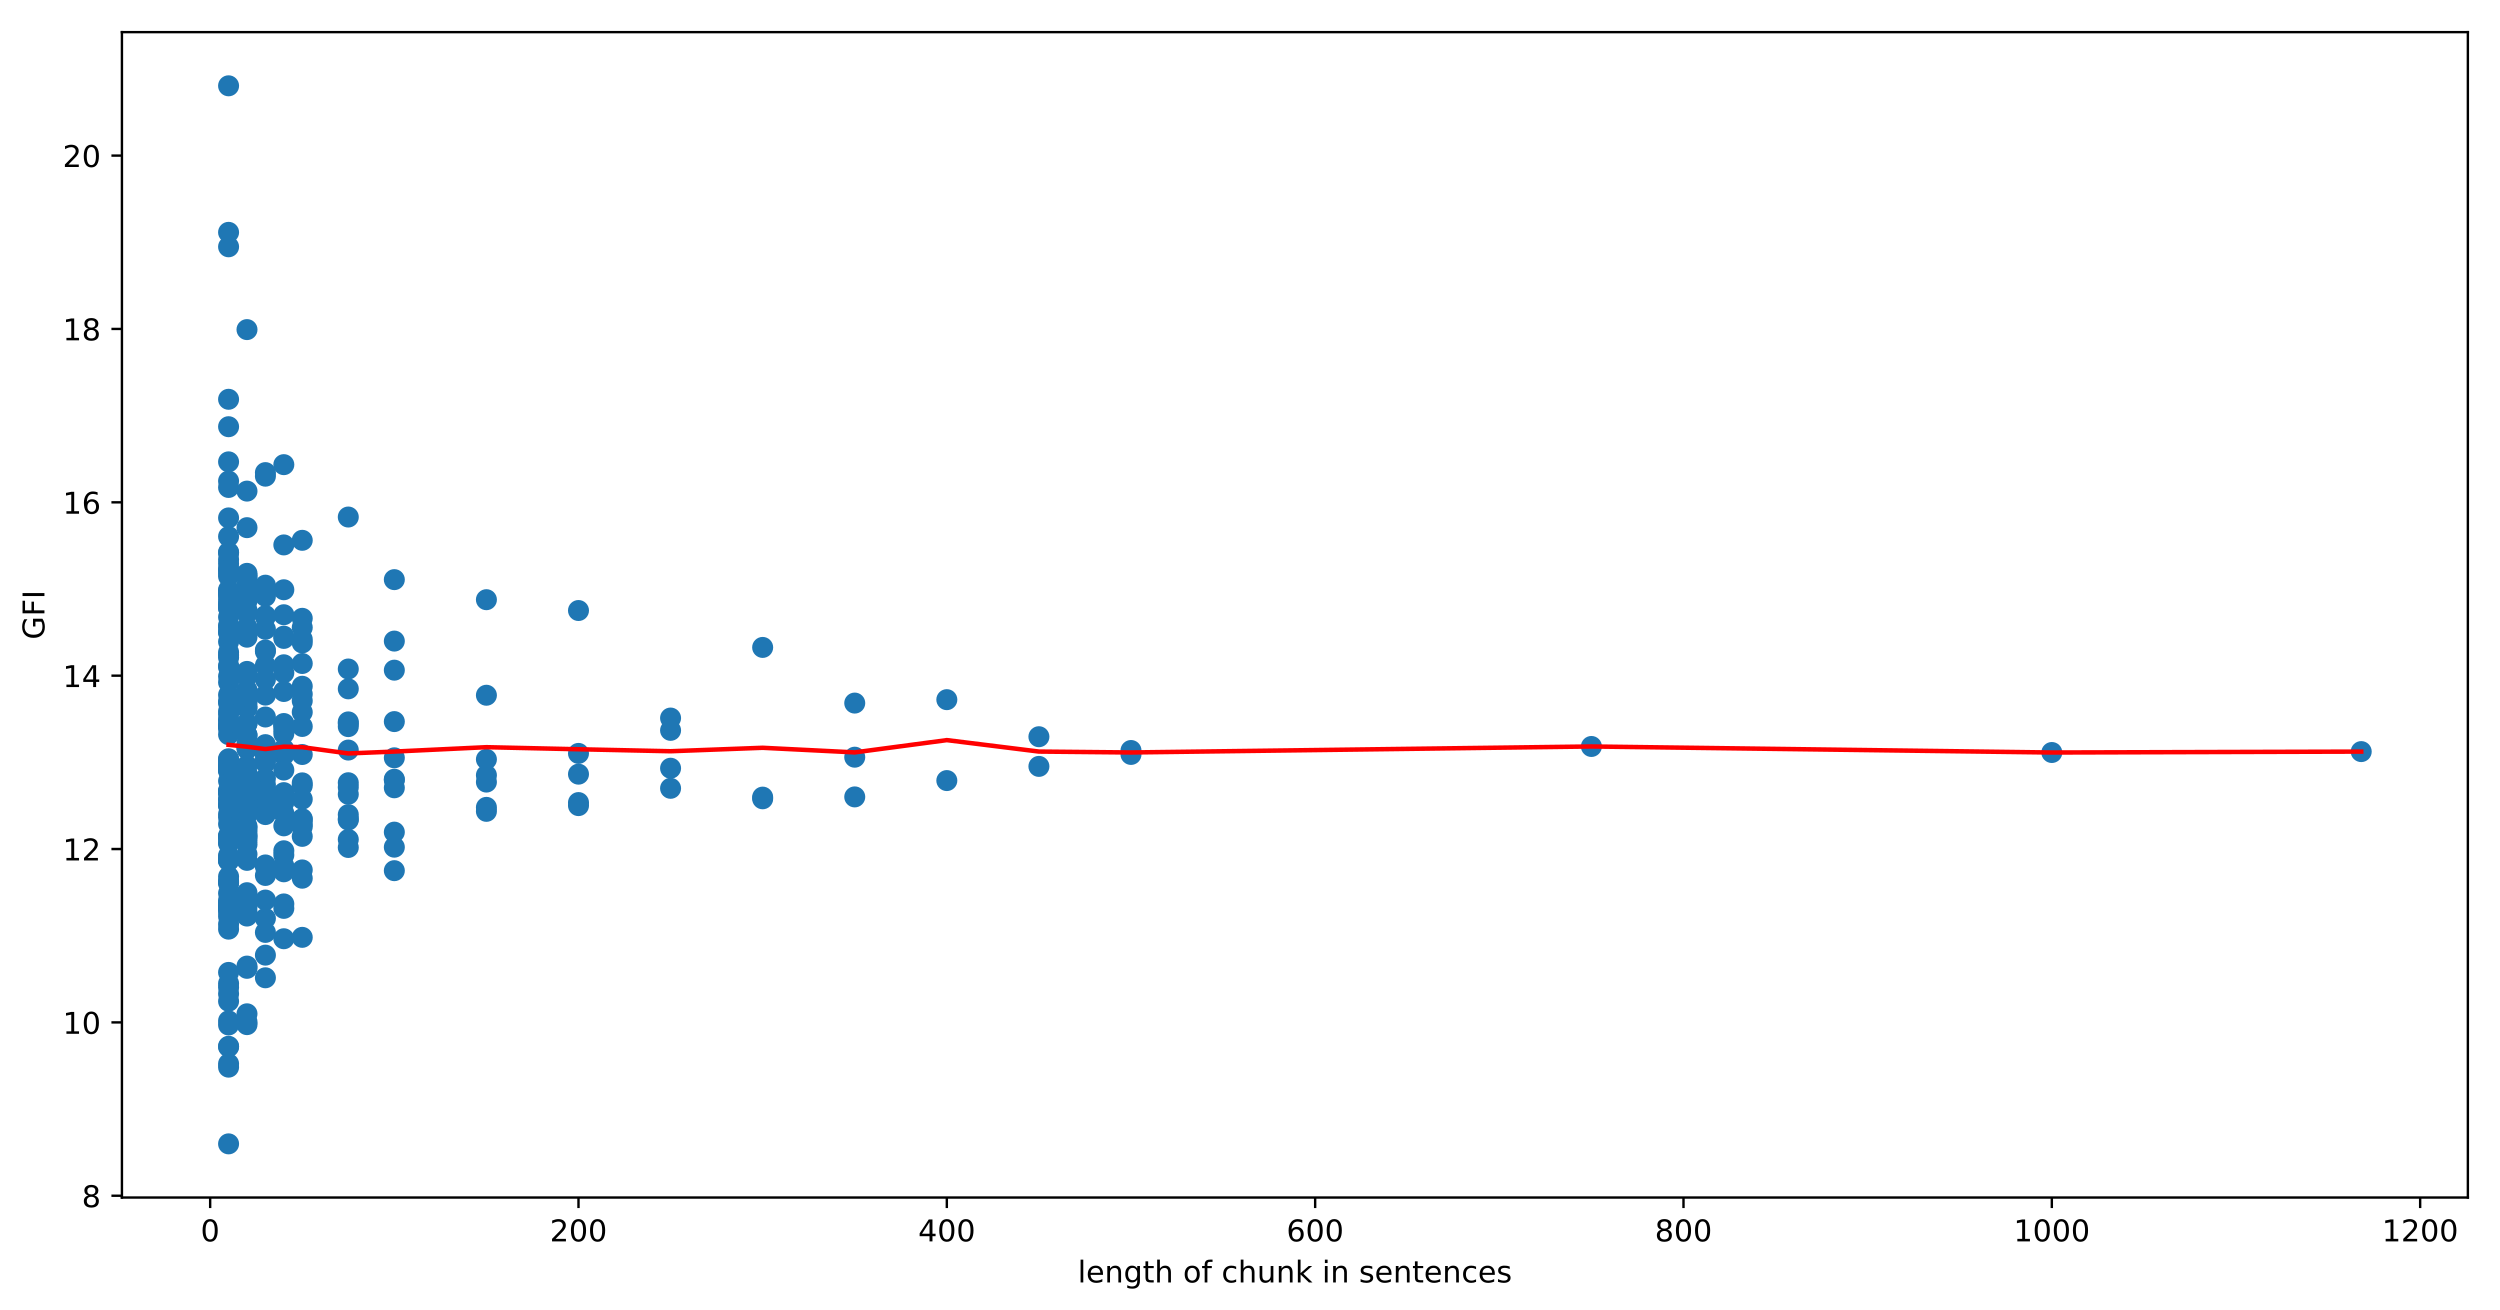 <?xml version="1.0" encoding="utf-8" standalone="no"?>
<!DOCTYPE svg PUBLIC "-//W3C//DTD SVG 1.1//EN"
  "http://www.w3.org/Graphics/SVG/1.1/DTD/svg11.dtd">
<!-- Created with matplotlib (https://matplotlib.org/) -->
<svg height="436.336pt" version="1.1" viewBox="0 0 832.503 436.336" width="832.503pt" xmlns="http://www.w3.org/2000/svg" xmlns:xlink="http://www.w3.org/1999/xlink">
 <defs>
  <style type="text/css">
*{stroke-linecap:butt;stroke-linejoin:round;}
  </style>
 </defs>
 <g id="figure_1">
  <g id="patch_1">
   <path d="M 0 436.336 
L 832.503 436.336 
L 832.503 0 
L 0 0 
z
" style="fill:#ffffff;"/>
  </g>
  <g id="axes_1">
   <g id="patch_2">
    <path d="M 40.603 398.78 
L 821.803 398.78 
L 821.803 10.7 
L 40.603 10.7 
z
" style="fill:#ffffff;"/>
   </g>
   <g id="PathCollection_1">
    <defs>
     <path d="M 0 3 
C 0.796 3 1.559 2.684 2.121 2.121 
C 2.684 1.559 3 0.796 3 0 
C 3 -0.796 2.684 -1.559 2.121 -2.121 
C 1.559 -2.684 0.796 -3 0 -3 
C -0.796 -3 -1.559 -2.684 -2.121 -2.121 
C -2.684 -1.559 -3 -0.796 -3 0 
C -3 0.796 -2.684 1.559 -2.121 2.121 
C -1.559 2.684 -0.796 3 0 3 
z
" id="m6b6a478678" style="stroke:#1f77b4;"/>
    </defs>
    <g clip-path="url(#p276f1cee14)">
     <use style="fill:#1f77b4;stroke:#1f77b4;" x="786.29" xlink:href="#m6b6a478678" y="250.283"/>
     <use style="fill:#1f77b4;stroke:#1f77b4;" x="683.26" xlink:href="#m6b6a478678" y="250.586"/>
     <use style="fill:#1f77b4;stroke:#1f77b4;" x="529.941" xlink:href="#m6b6a478678" y="248.577"/>
     <use style="fill:#1f77b4;stroke:#1f77b4;" x="376.622" xlink:href="#m6b6a478678" y="251.227"/>
     <use style="fill:#1f77b4;stroke:#1f77b4;" x="376.622" xlink:href="#m6b6a478678" y="249.919"/>
     <use style="fill:#1f77b4;stroke:#1f77b4;" x="345.958" xlink:href="#m6b6a478678" y="255.21"/>
     <use style="fill:#1f77b4;stroke:#1f77b4;" x="345.958" xlink:href="#m6b6a478678" y="245.33"/>
     <use style="fill:#1f77b4;stroke:#1f77b4;" x="315.294" xlink:href="#m6b6a478678" y="259.933"/>
     <use style="fill:#1f77b4;stroke:#1f77b4;" x="315.294" xlink:href="#m6b6a478678" y="232.987"/>
     <use style="fill:#1f77b4;stroke:#1f77b4;" x="284.63" xlink:href="#m6b6a478678" y="265.371"/>
     <use style="fill:#1f77b4;stroke:#1f77b4;" x="284.63" xlink:href="#m6b6a478678" y="234.127"/>
     <use style="fill:#1f77b4;stroke:#1f77b4;" x="284.63" xlink:href="#m6b6a478678" y="252.145"/>
     <use style="fill:#1f77b4;stroke:#1f77b4;" x="253.966" xlink:href="#m6b6a478678" y="265.443"/>
     <use style="fill:#1f77b4;stroke:#1f77b4;" x="253.966" xlink:href="#m6b6a478678" y="215.593"/>
     <use style="fill:#1f77b4;stroke:#1f77b4;" x="253.966" xlink:href="#m6b6a478678" y="266"/>
     <use style="fill:#1f77b4;stroke:#1f77b4;" x="223.302" xlink:href="#m6b6a478678" y="262.51"/>
     <use style="fill:#1f77b4;stroke:#1f77b4;" x="223.302" xlink:href="#m6b6a478678" y="239.112"/>
     <use style="fill:#1f77b4;stroke:#1f77b4;" x="223.302" xlink:href="#m6b6a478678" y="243.211"/>
     <use style="fill:#1f77b4;stroke:#1f77b4;" x="223.302" xlink:href="#m6b6a478678" y="255.822"/>
     <use style="fill:#1f77b4;stroke:#1f77b4;" x="192.638" xlink:href="#m6b6a478678" y="268.269"/>
     <use style="fill:#1f77b4;stroke:#1f77b4;" x="192.638" xlink:href="#m6b6a478678" y="250.886"/>
     <use style="fill:#1f77b4;stroke:#1f77b4;" x="192.638" xlink:href="#m6b6a478678" y="203.305"/>
     <use style="fill:#1f77b4;stroke:#1f77b4;" x="192.638" xlink:href="#m6b6a478678" y="257.794"/>
     <use style="fill:#1f77b4;stroke:#1f77b4;" x="192.638" xlink:href="#m6b6a478678" y="267.256"/>
     <use style="fill:#1f77b4;stroke:#1f77b4;" x="161.975" xlink:href="#m6b6a478678" y="270.18"/>
     <use style="fill:#1f77b4;stroke:#1f77b4;" x="161.975" xlink:href="#m6b6a478678" y="260.432"/>
     <use style="fill:#1f77b4;stroke:#1f77b4;" x="161.975" xlink:href="#m6b6a478678" y="231.518"/>
     <use style="fill:#1f77b4;stroke:#1f77b4;" x="161.975" xlink:href="#m6b6a478678" y="199.697"/>
     <use style="fill:#1f77b4;stroke:#1f77b4;" x="161.975" xlink:href="#m6b6a478678" y="268.855"/>
     <use style="fill:#1f77b4;stroke:#1f77b4;" x="161.975" xlink:href="#m6b6a478678" y="258.149"/>
     <use style="fill:#1f77b4;stroke:#1f77b4;" x="161.975" xlink:href="#m6b6a478678" y="252.858"/>
     <use style="fill:#1f77b4;stroke:#1f77b4;" x="131.311" xlink:href="#m6b6a478678" y="259.482"/>
     <use style="fill:#1f77b4;stroke:#1f77b4;" x="131.311" xlink:href="#m6b6a478678" y="277.102"/>
     <use style="fill:#1f77b4;stroke:#1f77b4;" x="131.311" xlink:href="#m6b6a478678" y="259.754"/>
     <use style="fill:#1f77b4;stroke:#1f77b4;" x="131.311" xlink:href="#m6b6a478678" y="240.29"/>
     <use style="fill:#1f77b4;stroke:#1f77b4;" x="131.311" xlink:href="#m6b6a478678" y="213.483"/>
     <use style="fill:#1f77b4;stroke:#1f77b4;" x="131.311" xlink:href="#m6b6a478678" y="193.018"/>
     <use style="fill:#1f77b4;stroke:#1f77b4;" x="131.311" xlink:href="#m6b6a478678" y="289.932"/>
     <use style="fill:#1f77b4;stroke:#1f77b4;" x="131.311" xlink:href="#m6b6a478678" y="223.167"/>
     <use style="fill:#1f77b4;stroke:#1f77b4;" x="131.311" xlink:href="#m6b6a478678" y="282.104"/>
     <use style="fill:#1f77b4;stroke:#1f77b4;" x="131.311" xlink:href="#m6b6a478678" y="252.35"/>
     <use style="fill:#1f77b4;stroke:#1f77b4;" x="131.311" xlink:href="#m6b6a478678" y="262.334"/>
     <use style="fill:#1f77b4;stroke:#1f77b4;" x="115.979" xlink:href="#m6b6a478678" y="260.651"/>
     <use style="fill:#1f77b4;stroke:#1f77b4;" x="115.979" xlink:href="#m6b6a478678" y="279.546"/>
     <use style="fill:#1f77b4;stroke:#1f77b4;" x="115.979" xlink:href="#m6b6a478678" y="271.271"/>
     <use style="fill:#1f77b4;stroke:#1f77b4;" x="115.979" xlink:href="#m6b6a478678" y="249.772"/>
     <use style="fill:#1f77b4;stroke:#1f77b4;" x="115.979" xlink:href="#m6b6a478678" y="240.394"/>
     <use style="fill:#1f77b4;stroke:#1f77b4;" x="115.979" xlink:href="#m6b6a478678" y="222.778"/>
     <use style="fill:#1f77b4;stroke:#1f77b4;" x="115.979" xlink:href="#m6b6a478678" y="172.172"/>
     <use style="fill:#1f77b4;stroke:#1f77b4;" x="115.979" xlink:href="#m6b6a478678" y="229.385"/>
     <use style="fill:#1f77b4;stroke:#1f77b4;" x="115.979" xlink:href="#m6b6a478678" y="273.072"/>
     <use style="fill:#1f77b4;stroke:#1f77b4;" x="115.979" xlink:href="#m6b6a478678" y="264.493"/>
     <use style="fill:#1f77b4;stroke:#1f77b4;" x="115.979" xlink:href="#m6b6a478678" y="241.967"/>
     <use style="fill:#1f77b4;stroke:#1f77b4;" x="115.979" xlink:href="#m6b6a478678" y="272.685"/>
     <use style="fill:#1f77b4;stroke:#1f77b4;" x="115.979" xlink:href="#m6b6a478678" y="240.908"/>
     <use style="fill:#1f77b4;stroke:#1f77b4;" x="115.979" xlink:href="#m6b6a478678" y="262.15"/>
     <use style="fill:#1f77b4;stroke:#1f77b4;" x="115.979" xlink:href="#m6b6a478678" y="282.211"/>
     <use style="fill:#1f77b4;stroke:#1f77b4;" x="100.647" xlink:href="#m6b6a478678" y="275.315"/>
     <use style="fill:#1f77b4;stroke:#1f77b4;" x="100.647" xlink:href="#m6b6a478678" y="241.915"/>
     <use style="fill:#1f77b4;stroke:#1f77b4;" x="100.647" xlink:href="#m6b6a478678" y="292.443"/>
     <use style="fill:#1f77b4;stroke:#1f77b4;" x="100.647" xlink:href="#m6b6a478678" y="261.647"/>
     <use style="fill:#1f77b4;stroke:#1f77b4;" x="100.647" xlink:href="#m6b6a478678" y="237.15"/>
     <use style="fill:#1f77b4;stroke:#1f77b4;" x="100.647" xlink:href="#m6b6a478678" y="278.513"/>
     <use style="fill:#1f77b4;stroke:#1f77b4;" x="100.647" xlink:href="#m6b6a478678" y="260.695"/>
     <use style="fill:#1f77b4;stroke:#1f77b4;" x="100.647" xlink:href="#m6b6a478678" y="220.945"/>
     <use style="fill:#1f77b4;stroke:#1f77b4;" x="100.647" xlink:href="#m6b6a478678" y="214.095"/>
     <use style="fill:#1f77b4;stroke:#1f77b4;" x="100.647" xlink:href="#m6b6a478678" y="212.871"/>
     <use style="fill:#1f77b4;stroke:#1f77b4;" x="100.647" xlink:href="#m6b6a478678" y="179.928"/>
     <use style="fill:#1f77b4;stroke:#1f77b4;" x="100.647" xlink:href="#m6b6a478678" y="205.9"/>
     <use style="fill:#1f77b4;stroke:#1f77b4;" x="100.647" xlink:href="#m6b6a478678" y="266.13"/>
     <use style="fill:#1f77b4;stroke:#1f77b4;" x="100.647" xlink:href="#m6b6a478678" y="312.138"/>
     <use style="fill:#1f77b4;stroke:#1f77b4;" x="100.647" xlink:href="#m6b6a478678" y="228.525"/>
     <use style="fill:#1f77b4;stroke:#1f77b4;" x="100.647" xlink:href="#m6b6a478678" y="208.957"/>
     <use style="fill:#1f77b4;stroke:#1f77b4;" x="100.647" xlink:href="#m6b6a478678" y="272.988"/>
     <use style="fill:#1f77b4;stroke:#1f77b4;" x="100.647" xlink:href="#m6b6a478678" y="289.69"/>
     <use style="fill:#1f77b4;stroke:#1f77b4;" x="100.647" xlink:href="#m6b6a478678" y="231.131"/>
     <use style="fill:#1f77b4;stroke:#1f77b4;" x="100.647" xlink:href="#m6b6a478678" y="274.345"/>
     <use style="fill:#1f77b4;stroke:#1f77b4;" x="100.647" xlink:href="#m6b6a478678" y="251.253"/>
     <use style="fill:#1f77b4;stroke:#1f77b4;" x="100.647" xlink:href="#m6b6a478678" y="272.633"/>
     <use style="fill:#1f77b4;stroke:#1f77b4;" x="100.647" xlink:href="#m6b6a478678" y="233.383"/>
     <use style="fill:#1f77b4;stroke:#1f77b4;" x="94.514" xlink:href="#m6b6a478678" y="283.308"/>
     <use style="fill:#1f77b4;stroke:#1f77b4;" x="94.514" xlink:href="#m6b6a478678" y="244.314"/>
     <use style="fill:#1f77b4;stroke:#1f77b4;" x="94.514" xlink:href="#m6b6a478678" y="288.35"/>
     <use style="fill:#1f77b4;stroke:#1f77b4;" x="94.514" xlink:href="#m6b6a478678" y="267.261"/>
     <use style="fill:#1f77b4;stroke:#1f77b4;" x="94.514" xlink:href="#m6b6a478678" y="256.426"/>
     <use style="fill:#1f77b4;stroke:#1f77b4;" x="94.514" xlink:href="#m6b6a478678" y="263.945"/>
     <use style="fill:#1f77b4;stroke:#1f77b4;" x="94.514" xlink:href="#m6b6a478678" y="224.062"/>
     <use style="fill:#1f77b4;stroke:#1f77b4;" x="94.514" xlink:href="#m6b6a478678" y="301.01"/>
     <use style="fill:#1f77b4;stroke:#1f77b4;" x="94.514" xlink:href="#m6b6a478678" y="241.782"/>
     <use style="fill:#1f77b4;stroke:#1f77b4;" x="94.514" xlink:href="#m6b6a478678" y="212.591"/>
     <use style="fill:#1f77b4;stroke:#1f77b4;" x="94.514" xlink:href="#m6b6a478678" y="221.372"/>
     <use style="fill:#1f77b4;stroke:#1f77b4;" x="94.514" xlink:href="#m6b6a478678" y="204.708"/>
     <use style="fill:#1f77b4;stroke:#1f77b4;" x="94.514" xlink:href="#m6b6a478678" y="154.729"/>
     <use style="fill:#1f77b4;stroke:#1f77b4;" x="94.514" xlink:href="#m6b6a478678" y="249.446"/>
     <use style="fill:#1f77b4;stroke:#1f77b4;" x="94.514" xlink:href="#m6b6a478678" y="181.46"/>
     <use style="fill:#1f77b4;stroke:#1f77b4;" x="94.514" xlink:href="#m6b6a478678" y="251.475"/>
     <use style="fill:#1f77b4;stroke:#1f77b4;" x="94.514" xlink:href="#m6b6a478678" y="302.494"/>
     <use style="fill:#1f77b4;stroke:#1f77b4;" x="94.514" xlink:href="#m6b6a478678" y="284.716"/>
     <use style="fill:#1f77b4;stroke:#1f77b4;" x="94.514" xlink:href="#m6b6a478678" y="230.268"/>
     <use style="fill:#1f77b4;stroke:#1f77b4;" x="94.514" xlink:href="#m6b6a478678" y="196.389"/>
     <use style="fill:#1f77b4;stroke:#1f77b4;" x="94.514" xlink:href="#m6b6a478678" y="264.516"/>
     <use style="fill:#1f77b4;stroke:#1f77b4;" x="94.514" xlink:href="#m6b6a478678" y="312.6"/>
     <use style="fill:#1f77b4;stroke:#1f77b4;" x="94.514" xlink:href="#m6b6a478678" y="240.931"/>
     <use style="fill:#1f77b4;stroke:#1f77b4;" x="94.514" xlink:href="#m6b6a478678" y="242.954"/>
     <use style="fill:#1f77b4;stroke:#1f77b4;" x="94.514" xlink:href="#m6b6a478678" y="270.789"/>
     <use style="fill:#1f77b4;stroke:#1f77b4;" x="94.514" xlink:href="#m6b6a478678" y="241.237"/>
     <use style="fill:#1f77b4;stroke:#1f77b4;" x="94.514" xlink:href="#m6b6a478678" y="275.006"/>
     <use style="fill:#1f77b4;stroke:#1f77b4;" x="94.514" xlink:href="#m6b6a478678" y="290.31"/>
     <use style="fill:#1f77b4;stroke:#1f77b4;" x="94.514" xlink:href="#m6b6a478678" y="211.841"/>
     <use style="fill:#1f77b4;stroke:#1f77b4;" x="88.381" xlink:href="#m6b6a478678" y="291.531"/>
     <use style="fill:#1f77b4;stroke:#1f77b4;" x="88.381" xlink:href="#m6b6a478678" y="226.25"/>
     <use style="fill:#1f77b4;stroke:#1f77b4;" x="88.381" xlink:href="#m6b6a478678" y="265.662"/>
     <use style="fill:#1f77b4;stroke:#1f77b4;" x="88.381" xlink:href="#m6b6a478678" y="305.822"/>
     <use style="fill:#1f77b4;stroke:#1f77b4;" x="88.381" xlink:href="#m6b6a478678" y="262.779"/>
     <use style="fill:#1f77b4;stroke:#1f77b4;" x="88.381" xlink:href="#m6b6a478678" y="253.946"/>
     <use style="fill:#1f77b4;stroke:#1f77b4;" x="88.381" xlink:href="#m6b6a478678" y="271.254"/>
     <use style="fill:#1f77b4;stroke:#1f77b4;" x="88.381" xlink:href="#m6b6a478678" y="261.356"/>
     <use style="fill:#1f77b4;stroke:#1f77b4;" x="88.381" xlink:href="#m6b6a478678" y="196.814"/>
     <use style="fill:#1f77b4;stroke:#1f77b4;" x="88.381" xlink:href="#m6b6a478678" y="318.064"/>
     <use style="fill:#1f77b4;stroke:#1f77b4;" x="88.381" xlink:href="#m6b6a478678" y="263.278"/>
     <use style="fill:#1f77b4;stroke:#1f77b4;" x="88.381" xlink:href="#m6b6a478678" y="251.507"/>
     <use style="fill:#1f77b4;stroke:#1f77b4;" x="88.381" xlink:href="#m6b6a478678" y="198.569"/>
     <use style="fill:#1f77b4;stroke:#1f77b4;" x="88.381" xlink:href="#m6b6a478678" y="249.345"/>
     <use style="fill:#1f77b4;stroke:#1f77b4;" x="88.381" xlink:href="#m6b6a478678" y="194.865"/>
     <use style="fill:#1f77b4;stroke:#1f77b4;" x="88.381" xlink:href="#m6b6a478678" y="209.555"/>
     <use style="fill:#1f77b4;stroke:#1f77b4;" x="88.381" xlink:href="#m6b6a478678" y="204.985"/>
     <use style="fill:#1f77b4;stroke:#1f77b4;" x="88.381" xlink:href="#m6b6a478678" y="157.378"/>
     <use style="fill:#1f77b4;stroke:#1f77b4;" x="88.381" xlink:href="#m6b6a478678" y="259.156"/>
     <use style="fill:#1f77b4;stroke:#1f77b4;" x="88.381" xlink:href="#m6b6a478678" y="158.565"/>
     <use style="fill:#1f77b4;stroke:#1f77b4;" x="88.381" xlink:href="#m6b6a478678" y="238.766"/>
     <use style="fill:#1f77b4;stroke:#1f77b4;" x="88.381" xlink:href="#m6b6a478678" y="325.606"/>
     <use style="fill:#1f77b4;stroke:#1f77b4;" x="88.381" xlink:href="#m6b6a478678" y="288.027"/>
     <use style="fill:#1f77b4;stroke:#1f77b4;" x="88.381" xlink:href="#m6b6a478678" y="270.2"/>
     <use style="fill:#1f77b4;stroke:#1f77b4;" x="88.381" xlink:href="#m6b6a478678" y="221.562"/>
     <use style="fill:#1f77b4;stroke:#1f77b4;" x="88.381" xlink:href="#m6b6a478678" y="216.947"/>
     <use style="fill:#1f77b4;stroke:#1f77b4;" x="88.381" xlink:href="#m6b6a478678" y="231.472"/>
     <use style="fill:#1f77b4;stroke:#1f77b4;" x="88.381" xlink:href="#m6b6a478678" y="253.149"/>
     <use style="fill:#1f77b4;stroke:#1f77b4;" x="88.381" xlink:href="#m6b6a478678" y="299.72"/>
     <use style="fill:#1f77b4;stroke:#1f77b4;" x="88.381" xlink:href="#m6b6a478678" y="288.59"/>
     <use style="fill:#1f77b4;stroke:#1f77b4;" x="88.381" xlink:href="#m6b6a478678" y="216.451"/>
     <use style="fill:#1f77b4;stroke:#1f77b4;" x="88.381" xlink:href="#m6b6a478678" y="263.194"/>
     <use style="fill:#1f77b4;stroke:#1f77b4;" x="88.381" xlink:href="#m6b6a478678" y="268.243"/>
     <use style="fill:#1f77b4;stroke:#1f77b4;" x="88.381" xlink:href="#m6b6a478678" y="247.962"/>
     <use style="fill:#1f77b4;stroke:#1f77b4;" x="88.381" xlink:href="#m6b6a478678" y="263.76"/>
     <use style="fill:#1f77b4;stroke:#1f77b4;" x="88.381" xlink:href="#m6b6a478678" y="268.347"/>
     <use style="fill:#1f77b4;stroke:#1f77b4;" x="88.381" xlink:href="#m6b6a478678" y="310.495"/>
     <use style="fill:#1f77b4;stroke:#1f77b4;" x="88.381" xlink:href="#m6b6a478678" y="205.398"/>
     <use style="fill:#1f77b4;stroke:#1f77b4;" x="82.249" xlink:href="#m6b6a478678" y="284.451"/>
     <use style="fill:#1f77b4;stroke:#1f77b4;" x="82.249" xlink:href="#m6b6a478678" y="276.96"/>
     <use style="fill:#1f77b4;stroke:#1f77b4;" x="82.249" xlink:href="#m6b6a478678" y="212.187"/>
     <use style="fill:#1f77b4;stroke:#1f77b4;" x="82.249" xlink:href="#m6b6a478678" y="278.276"/>
     <use style="fill:#1f77b4;stroke:#1f77b4;" x="82.249" xlink:href="#m6b6a478678" y="240.963"/>
     <use style="fill:#1f77b4;stroke:#1f77b4;" x="82.249" xlink:href="#m6b6a478678" y="341.202"/>
     <use style="fill:#1f77b4;stroke:#1f77b4;" x="82.249" xlink:href="#m6b6a478678" y="286.506"/>
     <use style="fill:#1f77b4;stroke:#1f77b4;" x="82.249" xlink:href="#m6b6a478678" y="248.851"/>
     <use style="fill:#1f77b4;stroke:#1f77b4;" x="82.249" xlink:href="#m6b6a478678" y="240.862"/>
     <use style="fill:#1f77b4;stroke:#1f77b4;" x="82.249" xlink:href="#m6b6a478678" y="271.305"/>
     <use style="fill:#1f77b4;stroke:#1f77b4;" x="82.249" xlink:href="#m6b6a478678" y="275.728"/>
     <use style="fill:#1f77b4;stroke:#1f77b4;" x="82.249" xlink:href="#m6b6a478678" y="247.593"/>
     <use style="fill:#1f77b4;stroke:#1f77b4;" x="82.249" xlink:href="#m6b6a478678" y="190.925"/>
     <use style="fill:#1f77b4;stroke:#1f77b4;" x="82.249" xlink:href="#m6b6a478678" y="257.456"/>
     <use style="fill:#1f77b4;stroke:#1f77b4;" x="82.249" xlink:href="#m6b6a478678" y="322.457"/>
     <use style="fill:#1f77b4;stroke:#1f77b4;" x="82.249" xlink:href="#m6b6a478678" y="279.789"/>
     <use style="fill:#1f77b4;stroke:#1f77b4;" x="82.249" xlink:href="#m6b6a478678" y="203.19"/>
     <use style="fill:#1f77b4;stroke:#1f77b4;" x="82.249" xlink:href="#m6b6a478678" y="281.189"/>
     <use style="fill:#1f77b4;stroke:#1f77b4;" x="82.249" xlink:href="#m6b6a478678" y="200.13"/>
     <use style="fill:#1f77b4;stroke:#1f77b4;" x="82.249" xlink:href="#m6b6a478678" y="224.279"/>
     <use style="fill:#1f77b4;stroke:#1f77b4;" x="82.249" xlink:href="#m6b6a478678" y="244.828"/>
     <use style="fill:#1f77b4;stroke:#1f77b4;" x="82.249" xlink:href="#m6b6a478678" y="199.282"/>
     <use style="fill:#1f77b4;stroke:#1f77b4;" x="82.249" xlink:href="#m6b6a478678" y="233.746"/>
     <use style="fill:#1f77b4;stroke:#1f77b4;" x="82.249" xlink:href="#m6b6a478678" y="175.711"/>
     <use style="fill:#1f77b4;stroke:#1f77b4;" x="82.249" xlink:href="#m6b6a478678" y="204.163"/>
     <use style="fill:#1f77b4;stroke:#1f77b4;" x="82.249" xlink:href="#m6b6a478678" y="109.757"/>
     <use style="fill:#1f77b4;stroke:#1f77b4;" x="82.249" xlink:href="#m6b6a478678" y="235.891"/>
     <use style="fill:#1f77b4;stroke:#1f77b4;" x="82.249" xlink:href="#m6b6a478678" y="259.705"/>
     <use style="fill:#1f77b4;stroke:#1f77b4;" x="82.249" xlink:href="#m6b6a478678" y="163.538"/>
     <use style="fill:#1f77b4;stroke:#1f77b4;" x="82.249" xlink:href="#m6b6a478678" y="198.612"/>
     <use style="fill:#1f77b4;stroke:#1f77b4;" x="82.249" xlink:href="#m6b6a478678" y="208.845"/>
     <use style="fill:#1f77b4;stroke:#1f77b4;" x="82.249" xlink:href="#m6b6a478678" y="297.267"/>
     <use style="fill:#1f77b4;stroke:#1f77b4;" x="82.249" xlink:href="#m6b6a478678" y="337.597"/>
     <use style="fill:#1f77b4;stroke:#1f77b4;" x="82.249" xlink:href="#m6b6a478678" y="268.044"/>
     <use style="fill:#1f77b4;stroke:#1f77b4;" x="82.249" xlink:href="#m6b6a478678" y="340.281"/>
     <use style="fill:#1f77b4;stroke:#1f77b4;" x="82.249" xlink:href="#m6b6a478678" y="235.146"/>
     <use style="fill:#1f77b4;stroke:#1f77b4;" x="82.249" xlink:href="#m6b6a478678" y="194.842"/>
     <use style="fill:#1f77b4;stroke:#1f77b4;" x="82.249" xlink:href="#m6b6a478678" y="262.834"/>
     <use style="fill:#1f77b4;stroke:#1f77b4;" x="82.249" xlink:href="#m6b6a478678" y="197.628"/>
     <use style="fill:#1f77b4;stroke:#1f77b4;" x="82.249" xlink:href="#m6b6a478678" y="192.383"/>
     <use style="fill:#1f77b4;stroke:#1f77b4;" x="82.249" xlink:href="#m6b6a478678" y="302.035"/>
     <use style="fill:#1f77b4;stroke:#1f77b4;" x="82.249" xlink:href="#m6b6a478678" y="229.792"/>
     <use style="fill:#1f77b4;stroke:#1f77b4;" x="82.249" xlink:href="#m6b6a478678" y="303.657"/>
     <use style="fill:#1f77b4;stroke:#1f77b4;" x="82.249" xlink:href="#m6b6a478678" y="321.707"/>
     <use style="fill:#1f77b4;stroke:#1f77b4;" x="82.249" xlink:href="#m6b6a478678" y="254.925"/>
     <use style="fill:#1f77b4;stroke:#1f77b4;" x="82.249" xlink:href="#m6b6a478678" y="225.217"/>
     <use style="fill:#1f77b4;stroke:#1f77b4;" x="82.249" xlink:href="#m6b6a478678" y="223.58"/>
     <use style="fill:#1f77b4;stroke:#1f77b4;" x="82.249" xlink:href="#m6b6a478678" y="261.881"/>
     <use style="fill:#1f77b4;stroke:#1f77b4;" x="82.249" xlink:href="#m6b6a478678" y="275.095"/>
     <use style="fill:#1f77b4;stroke:#1f77b4;" x="82.249" xlink:href="#m6b6a478678" y="265.853"/>
     <use style="fill:#1f77b4;stroke:#1f77b4;" x="82.249" xlink:href="#m6b6a478678" y="233.158"/>
     <use style="fill:#1f77b4;stroke:#1f77b4;" x="82.249" xlink:href="#m6b6a478678" y="249.44"/>
     <use style="fill:#1f77b4;stroke:#1f77b4;" x="82.249" xlink:href="#m6b6a478678" y="244.796"/>
     <use style="fill:#1f77b4;stroke:#1f77b4;" x="82.249" xlink:href="#m6b6a478678" y="305.046"/>
     <use style="fill:#1f77b4;stroke:#1f77b4;" x="82.249" xlink:href="#m6b6a478678" y="278.574"/>
     <use style="fill:#1f77b4;stroke:#1f77b4;" x="82.249" xlink:href="#m6b6a478678" y="299.922"/>
     <use style="fill:#1f77b4;stroke:#1f77b4;" x="82.249" xlink:href="#m6b6a478678" y="191.728"/>
     <use style="fill:#1f77b4;stroke:#1f77b4;" x="82.249" xlink:href="#m6b6a478678" y="231.76"/>
     <use style="fill:#1f77b4;stroke:#1f77b4;" x="76.116" xlink:href="#m6b6a478678" y="267.957"/>
     <use style="fill:#1f77b4;stroke:#1f77b4;" x="76.116" xlink:href="#m6b6a478678" y="300.863"/>
     <use style="fill:#1f77b4;stroke:#1f77b4;" x="76.116" xlink:href="#m6b6a478678" y="299.792"/>
     <use style="fill:#1f77b4;stroke:#1f77b4;" x="76.116" xlink:href="#m6b6a478678" y="255.334"/>
     <use style="fill:#1f77b4;stroke:#1f77b4;" x="76.116" xlink:href="#m6b6a478678" y="244.628"/>
     <use style="fill:#1f77b4;stroke:#1f77b4;" x="76.116" xlink:href="#m6b6a478678" y="178.678"/>
     <use style="fill:#1f77b4;stroke:#1f77b4;" x="76.116" xlink:href="#m6b6a478678" y="260.086"/>
     <use style="fill:#1f77b4;stroke:#1f77b4;" x="76.116" xlink:href="#m6b6a478678" y="294.184"/>
     <use style="fill:#1f77b4;stroke:#1f77b4;" x="76.116" xlink:href="#m6b6a478678" y="236.823"/>
     <use style="fill:#1f77b4;stroke:#1f77b4;" x="76.116" xlink:href="#m6b6a478678" y="234.125"/>
     <use style="fill:#1f77b4;stroke:#1f77b4;" x="76.116" xlink:href="#m6b6a478678" y="354.246"/>
     <use style="fill:#1f77b4;stroke:#1f77b4;" x="76.116" xlink:href="#m6b6a478678" y="323.814"/>
     <use style="fill:#1f77b4;stroke:#1f77b4;" x="76.116" xlink:href="#m6b6a478678" y="355.363"/>
     <use style="fill:#1f77b4;stroke:#1f77b4;" x="76.116" xlink:href="#m6b6a478678" y="227.232"/>
     <use style="fill:#1f77b4;stroke:#1f77b4;" x="76.116" xlink:href="#m6b6a478678" y="218.962"/>
     <use style="fill:#1f77b4;stroke:#1f77b4;" x="76.116" xlink:href="#m6b6a478678" y="280.889"/>
     <use style="fill:#1f77b4;stroke:#1f77b4;" x="76.116" xlink:href="#m6b6a478678" y="241.517"/>
     <use style="fill:#1f77b4;stroke:#1f77b4;" x="76.116" xlink:href="#m6b6a478678" y="240.085"/>
     <use style="fill:#1f77b4;stroke:#1f77b4;" x="76.116" xlink:href="#m6b6a478678" y="263.486"/>
     <use style="fill:#1f77b4;stroke:#1f77b4;" x="76.116" xlink:href="#m6b6a478678" y="278.862"/>
     <use style="fill:#1f77b4;stroke:#1f77b4;" x="76.116" xlink:href="#m6b6a478678" y="271.098"/>
     <use style="fill:#1f77b4;stroke:#1f77b4;" x="76.116" xlink:href="#m6b6a478678" y="272.212"/>
     <use style="fill:#1f77b4;stroke:#1f77b4;" x="76.116" xlink:href="#m6b6a478678" y="302.537"/>
     <use style="fill:#1f77b4;stroke:#1f77b4;" x="76.116" xlink:href="#m6b6a478678" y="196.389"/>
     <use style="fill:#1f77b4;stroke:#1f77b4;" x="76.116" xlink:href="#m6b6a478678" y="142.094"/>
     <use style="fill:#1f77b4;stroke:#1f77b4;" x="76.116" xlink:href="#m6b6a478678" y="237.865"/>
     <use style="fill:#1f77b4;stroke:#1f77b4;" x="76.116" xlink:href="#m6b6a478678" y="208.244"/>
     <use style="fill:#1f77b4;stroke:#1f77b4;" x="76.116" xlink:href="#m6b6a478678" y="309.41"/>
     <use style="fill:#1f77b4;stroke:#1f77b4;" x="76.116" xlink:href="#m6b6a478678" y="297.44"/>
     <use style="fill:#1f77b4;stroke:#1f77b4;" x="76.116" xlink:href="#m6b6a478678" y="348.583"/>
     <use style="fill:#1f77b4;stroke:#1f77b4;" x="76.116" xlink:href="#m6b6a478678" y="274.403"/>
     <use style="fill:#1f77b4;stroke:#1f77b4;" x="76.116" xlink:href="#m6b6a478678" y="284.889"/>
     <use style="fill:#1f77b4;stroke:#1f77b4;" x="76.116" xlink:href="#m6b6a478678" y="213.705"/>
     <use style="fill:#1f77b4;stroke:#1f77b4;" x="76.116" xlink:href="#m6b6a478678" y="191.924"/>
     <use style="fill:#1f77b4;stroke:#1f77b4;" x="76.116" xlink:href="#m6b6a478678" y="307.747"/>
     <use style="fill:#1f77b4;stroke:#1f77b4;" x="76.116" xlink:href="#m6b6a478678" y="256.25"/>
     <use style="fill:#1f77b4;stroke:#1f77b4;" x="76.116" xlink:href="#m6b6a478678" y="202.437"/>
     <use style="fill:#1f77b4;stroke:#1f77b4;" x="76.116" xlink:href="#m6b6a478678" y="183.908"/>
     <use style="fill:#1f77b4;stroke:#1f77b4;" x="76.116" xlink:href="#m6b6a478678" y="187.75"/>
     <use style="fill:#1f77b4;stroke:#1f77b4;" x="76.116" xlink:href="#m6b6a478678" y="256.449"/>
     <use style="fill:#1f77b4;stroke:#1f77b4;" x="76.116" xlink:href="#m6b6a478678" y="222.192"/>
     <use style="fill:#1f77b4;stroke:#1f77b4;" x="76.116" xlink:href="#m6b6a478678" y="268.332"/>
     <use style="fill:#1f77b4;stroke:#1f77b4;" x="76.116" xlink:href="#m6b6a478678" y="189.488"/>
     <use style="fill:#1f77b4;stroke:#1f77b4;" x="76.116" xlink:href="#m6b6a478678" y="196.834"/>
     <use style="fill:#1f77b4;stroke:#1f77b4;" x="76.116" xlink:href="#m6b6a478678" y="184.11"/>
     <use style="fill:#1f77b4;stroke:#1f77b4;" x="76.116" xlink:href="#m6b6a478678" y="286.601"/>
     <use style="fill:#1f77b4;stroke:#1f77b4;" x="76.116" xlink:href="#m6b6a478678" y="286.578"/>
     <use style="fill:#1f77b4;stroke:#1f77b4;" x="76.116" xlink:href="#m6b6a478678" y="82.182"/>
     <use style="fill:#1f77b4;stroke:#1f77b4;" x="76.116" xlink:href="#m6b6a478678" y="208.905"/>
     <use style="fill:#1f77b4;stroke:#1f77b4;" x="76.116" xlink:href="#m6b6a478678" y="198.445"/>
     <use style="fill:#1f77b4;stroke:#1f77b4;" x="76.116" xlink:href="#m6b6a478678" y="190.94"/>
     <use style="fill:#1f77b4;stroke:#1f77b4;" x="76.116" xlink:href="#m6b6a478678" y="28.574"/>
     <use style="fill:#1f77b4;stroke:#1f77b4;" x="76.116" xlink:href="#m6b6a478678" y="218.133"/>
     <use style="fill:#1f77b4;stroke:#1f77b4;" x="76.116" xlink:href="#m6b6a478678" y="254.379"/>
     <use style="fill:#1f77b4;stroke:#1f77b4;" x="76.116" xlink:href="#m6b6a478678" y="221.661"/>
     <use style="fill:#1f77b4;stroke:#1f77b4;" x="76.116" xlink:href="#m6b6a478678" y="301.839"/>
     <use style="fill:#1f77b4;stroke:#1f77b4;" x="76.116" xlink:href="#m6b6a478678" y="253.753"/>
     <use style="fill:#1f77b4;stroke:#1f77b4;" x="76.116" xlink:href="#m6b6a478678" y="77.373"/>
     <use style="fill:#1f77b4;stroke:#1f77b4;" x="76.116" xlink:href="#m6b6a478678" y="210.409"/>
     <use style="fill:#1f77b4;stroke:#1f77b4;" x="76.116" xlink:href="#m6b6a478678" y="186.307"/>
     <use style="fill:#1f77b4;stroke:#1f77b4;" x="76.116" xlink:href="#m6b6a478678" y="199.709"/>
     <use style="fill:#1f77b4;stroke:#1f77b4;" x="76.116" xlink:href="#m6b6a478678" y="217.21"/>
     <use style="fill:#1f77b4;stroke:#1f77b4;" x="76.116" xlink:href="#m6b6a478678" y="302.203"/>
     <use style="fill:#1f77b4;stroke:#1f77b4;" x="76.116" xlink:href="#m6b6a478678" y="291.909"/>
     <use style="fill:#1f77b4;stroke:#1f77b4;" x="76.116" xlink:href="#m6b6a478678" y="327.497"/>
     <use style="fill:#1f77b4;stroke:#1f77b4;" x="76.116" xlink:href="#m6b6a478678" y="341.317"/>
     <use style="fill:#1f77b4;stroke:#1f77b4;" x="76.116" xlink:href="#m6b6a478678" y="210.692"/>
     <use style="fill:#1f77b4;stroke:#1f77b4;" x="76.116" xlink:href="#m6b6a478678" y="333.423"/>
     <use style="fill:#1f77b4;stroke:#1f77b4;" x="76.116" xlink:href="#m6b6a478678" y="330.952"/>
     <use style="fill:#1f77b4;stroke:#1f77b4;" x="76.116" xlink:href="#m6b6a478678" y="348.415"/>
     <use style="fill:#1f77b4;stroke:#1f77b4;" x="76.116" xlink:href="#m6b6a478678" y="202.506"/>
     <use style="fill:#1f77b4;stroke:#1f77b4;" x="76.116" xlink:href="#m6b6a478678" y="266.064"/>
     <use style="fill:#1f77b4;stroke:#1f77b4;" x="76.116" xlink:href="#m6b6a478678" y="197.454"/>
     <use style="fill:#1f77b4;stroke:#1f77b4;" x="76.116" xlink:href="#m6b6a478678" y="189.82"/>
     <use style="fill:#1f77b4;stroke:#1f77b4;" x="76.116" xlink:href="#m6b6a478678" y="266.329"/>
     <use style="fill:#1f77b4;stroke:#1f77b4;" x="76.116" xlink:href="#m6b6a478678" y="256.763"/>
     <use style="fill:#1f77b4;stroke:#1f77b4;" x="76.116" xlink:href="#m6b6a478678" y="239.586"/>
     <use style="fill:#1f77b4;stroke:#1f77b4;" x="76.116" xlink:href="#m6b6a478678" y="132.964"/>
     <use style="fill:#1f77b4;stroke:#1f77b4;" x="76.116" xlink:href="#m6b6a478678" y="225.223"/>
     <use style="fill:#1f77b4;stroke:#1f77b4;" x="76.116" xlink:href="#m6b6a478678" y="162.326"/>
     <use style="fill:#1f77b4;stroke:#1f77b4;" x="76.116" xlink:href="#m6b6a478678" y="300.756"/>
     <use style="fill:#1f77b4;stroke:#1f77b4;" x="76.116" xlink:href="#m6b6a478678" y="302.537"/>
     <use style="fill:#1f77b4;stroke:#1f77b4;" x="76.116" xlink:href="#m6b6a478678" y="255.144"/>
     <use style="fill:#1f77b4;stroke:#1f77b4;" x="76.116" xlink:href="#m6b6a478678" y="205.493"/>
     <use style="fill:#1f77b4;stroke:#1f77b4;" x="76.116" xlink:href="#m6b6a478678" y="303.715"/>
     <use style="fill:#1f77b4;stroke:#1f77b4;" x="76.116" xlink:href="#m6b6a478678" y="293.8"/>
     <use style="fill:#1f77b4;stroke:#1f77b4;" x="76.116" xlink:href="#m6b6a478678" y="278.256"/>
     <use style="fill:#1f77b4;stroke:#1f77b4;" x="76.116" xlink:href="#m6b6a478678" y="339.943"/>
     <use style="fill:#1f77b4;stroke:#1f77b4;" x="76.116" xlink:href="#m6b6a478678" y="241.921"/>
     <use style="fill:#1f77b4;stroke:#1f77b4;" x="76.116" xlink:href="#m6b6a478678" y="267.977"/>
     <use style="fill:#1f77b4;stroke:#1f77b4;" x="76.116" xlink:href="#m6b6a478678" y="285.449"/>
     <use style="fill:#1f77b4;stroke:#1f77b4;" x="76.116" xlink:href="#m6b6a478678" y="172.466"/>
     <use style="fill:#1f77b4;stroke:#1f77b4;" x="76.116" xlink:href="#m6b6a478678" y="160.187"/>
     <use style="fill:#1f77b4;stroke:#1f77b4;" x="76.116" xlink:href="#m6b6a478678" y="263.968"/>
     <use style="fill:#1f77b4;stroke:#1f77b4;" x="76.116" xlink:href="#m6b6a478678" y="242.628"/>
     <use style="fill:#1f77b4;stroke:#1f77b4;" x="76.116" xlink:href="#m6b6a478678" y="278.883"/>
     <use style="fill:#1f77b4;stroke:#1f77b4;" x="76.116" xlink:href="#m6b6a478678" y="286.558"/>
     <use style="fill:#1f77b4;stroke:#1f77b4;" x="76.116" xlink:href="#m6b6a478678" y="263.749"/>
     <use style="fill:#1f77b4;stroke:#1f77b4;" x="76.116" xlink:href="#m6b6a478678" y="252.667"/>
     <use style="fill:#1f77b4;stroke:#1f77b4;" x="76.116" xlink:href="#m6b6a478678" y="278.51"/>
     <use style="fill:#1f77b4;stroke:#1f77b4;" x="76.116" xlink:href="#m6b6a478678" y="201.161"/>
     <use style="fill:#1f77b4;stroke:#1f77b4;" x="76.116" xlink:href="#m6b6a478678" y="263.933"/>
     <use style="fill:#1f77b4;stroke:#1f77b4;" x="76.116" xlink:href="#m6b6a478678" y="241.678"/>
     <use style="fill:#1f77b4;stroke:#1f77b4;" x="76.116" xlink:href="#m6b6a478678" y="255.938"/>
     <use style="fill:#1f77b4;stroke:#1f77b4;" x="76.116" xlink:href="#m6b6a478678" y="293.402"/>
     <use style="fill:#1f77b4;stroke:#1f77b4;" x="76.116" xlink:href="#m6b6a478678" y="201.138"/>
     <use style="fill:#1f77b4;stroke:#1f77b4;" x="76.116" xlink:href="#m6b6a478678" y="280.531"/>
     <use style="fill:#1f77b4;stroke:#1f77b4;" x="76.116" xlink:href="#m6b6a478678" y="328.813"/>
     <use style="fill:#1f77b4;stroke:#1f77b4;" x="76.116" xlink:href="#m6b6a478678" y="305.196"/>
     <use style="fill:#1f77b4;stroke:#1f77b4;" x="76.116" xlink:href="#m6b6a478678" y="252.985"/>
     <use style="fill:#1f77b4;stroke:#1f77b4;" x="76.116" xlink:href="#m6b6a478678" y="380.906"/>
     <use style="fill:#1f77b4;stroke:#1f77b4;" x="76.116" xlink:href="#m6b6a478678" y="233.507"/>
     <use style="fill:#1f77b4;stroke:#1f77b4;" x="76.116" xlink:href="#m6b6a478678" y="231.403"/>
     <use style="fill:#1f77b4;stroke:#1f77b4;" x="76.116" xlink:href="#m6b6a478678" y="153.799"/>
     <use style="fill:#1f77b4;stroke:#1f77b4;" x="76.116" xlink:href="#m6b6a478678" y="197.657"/>
     <use style="fill:#1f77b4;stroke:#1f77b4;" x="76.116" xlink:href="#m6b6a478678" y="263.194"/>
    </g>
   </g>
   <g id="matplotlib.axis_1">
    <g id="xtick_1">
     <g id="line2d_1">
      <defs>
       <path d="M 0 0 
L 0 3.5 
" id="me2a0843b60" style="stroke:#000000;stroke-width:0.8;"/>
      </defs>
      <g>
       <use style="stroke:#000000;stroke-width:0.8;" x="69.983" xlink:href="#me2a0843b60" y="398.78"/>
      </g>
     </g>
     <g id="text_1">
      <!-- 0 -->
      <defs>
       <path d="M 31.781 66.406 
Q 24.172 66.406 20.328 58.906 
Q 16.5 51.422 16.5 36.375 
Q 16.5 21.391 20.328 13.891 
Q 24.172 6.391 31.781 6.391 
Q 39.453 6.391 43.281 13.891 
Q 47.125 21.391 47.125 36.375 
Q 47.125 51.422 43.281 58.906 
Q 39.453 66.406 31.781 66.406 
z
M 31.781 74.219 
Q 44.047 74.219 50.516 64.516 
Q 56.984 54.828 56.984 36.375 
Q 56.984 17.969 50.516 8.266 
Q 44.047 -1.422 31.781 -1.422 
Q 19.531 -1.422 13.062 8.266 
Q 6.594 17.969 6.594 36.375 
Q 6.594 54.828 13.062 64.516 
Q 19.531 74.219 31.781 74.219 
z
" id="DejaVuSans-48"/>
      </defs>
      <g transform="translate(66.802 413.378)scale(0.1 -0.1)">
       <use xlink:href="#DejaVuSans-48"/>
      </g>
     </g>
    </g>
    <g id="xtick_2">
     <g id="line2d_2">
      <g>
       <use style="stroke:#000000;stroke-width:0.8;" x="192.638" xlink:href="#me2a0843b60" y="398.78"/>
      </g>
     </g>
     <g id="text_2">
      <!-- 200 -->
      <defs>
       <path d="M 19.188 8.297 
L 53.609 8.297 
L 53.609 0 
L 7.328 0 
L 7.328 8.297 
Q 12.938 14.109 22.625 23.891 
Q 32.328 33.688 34.812 36.531 
Q 39.547 41.844 41.422 45.531 
Q 43.312 49.219 43.312 52.781 
Q 43.312 58.594 39.234 62.25 
Q 35.156 65.922 28.609 65.922 
Q 23.969 65.922 18.812 64.312 
Q 13.672 62.703 7.812 59.422 
L 7.812 69.391 
Q 13.766 71.781 18.938 73 
Q 24.125 74.219 28.422 74.219 
Q 39.75 74.219 46.484 68.547 
Q 53.219 62.891 53.219 53.422 
Q 53.219 48.922 51.531 44.891 
Q 49.859 40.875 45.406 35.406 
Q 44.188 33.984 37.641 27.219 
Q 31.109 20.453 19.188 8.297 
z
" id="DejaVuSans-50"/>
      </defs>
      <g transform="translate(183.095 413.378)scale(0.1 -0.1)">
       <use xlink:href="#DejaVuSans-50"/>
       <use x="63.623" xlink:href="#DejaVuSans-48"/>
       <use x="127.246" xlink:href="#DejaVuSans-48"/>
      </g>
     </g>
    </g>
    <g id="xtick_3">
     <g id="line2d_3">
      <g>
       <use style="stroke:#000000;stroke-width:0.8;" x="315.294" xlink:href="#me2a0843b60" y="398.78"/>
      </g>
     </g>
     <g id="text_3">
      <!-- 400 -->
      <defs>
       <path d="M 37.797 64.312 
L 12.891 25.391 
L 37.797 25.391 
z
M 35.203 72.906 
L 47.609 72.906 
L 47.609 25.391 
L 58.016 25.391 
L 58.016 17.188 
L 47.609 17.188 
L 47.609 0 
L 37.797 0 
L 37.797 17.188 
L 4.891 17.188 
L 4.891 26.703 
z
" id="DejaVuSans-52"/>
      </defs>
      <g transform="translate(305.75 413.378)scale(0.1 -0.1)">
       <use xlink:href="#DejaVuSans-52"/>
       <use x="63.623" xlink:href="#DejaVuSans-48"/>
       <use x="127.246" xlink:href="#DejaVuSans-48"/>
      </g>
     </g>
    </g>
    <g id="xtick_4">
     <g id="line2d_4">
      <g>
       <use style="stroke:#000000;stroke-width:0.8;" x="437.949" xlink:href="#me2a0843b60" y="398.78"/>
      </g>
     </g>
     <g id="text_4">
      <!-- 600 -->
      <defs>
       <path d="M 33.016 40.375 
Q 26.375 40.375 22.484 35.828 
Q 18.609 31.297 18.609 23.391 
Q 18.609 15.531 22.484 10.953 
Q 26.375 6.391 33.016 6.391 
Q 39.656 6.391 43.531 10.953 
Q 47.406 15.531 47.406 23.391 
Q 47.406 31.297 43.531 35.828 
Q 39.656 40.375 33.016 40.375 
z
M 52.594 71.297 
L 52.594 62.312 
Q 48.875 64.062 45.094 64.984 
Q 41.312 65.922 37.594 65.922 
Q 27.828 65.922 22.672 59.328 
Q 17.531 52.734 16.797 39.406 
Q 19.672 43.656 24.016 45.922 
Q 28.375 48.188 33.594 48.188 
Q 44.578 48.188 50.953 41.516 
Q 57.328 34.859 57.328 23.391 
Q 57.328 12.156 50.688 5.359 
Q 44.047 -1.422 33.016 -1.422 
Q 20.359 -1.422 13.672 8.266 
Q 6.984 17.969 6.984 36.375 
Q 6.984 53.656 15.188 63.938 
Q 23.391 74.219 37.203 74.219 
Q 40.922 74.219 44.703 73.484 
Q 48.484 72.75 52.594 71.297 
z
" id="DejaVuSans-54"/>
      </defs>
      <g transform="translate(428.405 413.378)scale(0.1 -0.1)">
       <use xlink:href="#DejaVuSans-54"/>
       <use x="63.623" xlink:href="#DejaVuSans-48"/>
       <use x="127.246" xlink:href="#DejaVuSans-48"/>
      </g>
     </g>
    </g>
    <g id="xtick_5">
     <g id="line2d_5">
      <g>
       <use style="stroke:#000000;stroke-width:0.8;" x="560.605" xlink:href="#me2a0843b60" y="398.78"/>
      </g>
     </g>
     <g id="text_5">
      <!-- 800 -->
      <defs>
       <path d="M 31.781 34.625 
Q 24.75 34.625 20.719 30.859 
Q 16.703 27.094 16.703 20.516 
Q 16.703 13.922 20.719 10.156 
Q 24.75 6.391 31.781 6.391 
Q 38.812 6.391 42.859 10.172 
Q 46.922 13.969 46.922 20.516 
Q 46.922 27.094 42.891 30.859 
Q 38.875 34.625 31.781 34.625 
z
M 21.922 38.812 
Q 15.578 40.375 12.031 44.719 
Q 8.5 49.078 8.5 55.328 
Q 8.5 64.062 14.719 69.141 
Q 20.953 74.219 31.781 74.219 
Q 42.672 74.219 48.875 69.141 
Q 55.078 64.062 55.078 55.328 
Q 55.078 49.078 51.531 44.719 
Q 48 40.375 41.703 38.812 
Q 48.828 37.156 52.797 32.312 
Q 56.781 27.484 56.781 20.516 
Q 56.781 9.906 50.312 4.234 
Q 43.844 -1.422 31.781 -1.422 
Q 19.734 -1.422 13.25 4.234 
Q 6.781 9.906 6.781 20.516 
Q 6.781 27.484 10.781 32.312 
Q 14.797 37.156 21.922 38.812 
z
M 18.312 54.391 
Q 18.312 48.734 21.844 45.562 
Q 25.391 42.391 31.781 42.391 
Q 38.141 42.391 41.719 45.562 
Q 45.312 48.734 45.312 54.391 
Q 45.312 60.062 41.719 63.234 
Q 38.141 66.406 31.781 66.406 
Q 25.391 66.406 21.844 63.234 
Q 18.312 60.062 18.312 54.391 
z
" id="DejaVuSans-56"/>
      </defs>
      <g transform="translate(551.061 413.378)scale(0.1 -0.1)">
       <use xlink:href="#DejaVuSans-56"/>
       <use x="63.623" xlink:href="#DejaVuSans-48"/>
       <use x="127.246" xlink:href="#DejaVuSans-48"/>
      </g>
     </g>
    </g>
    <g id="xtick_6">
     <g id="line2d_6">
      <g>
       <use style="stroke:#000000;stroke-width:0.8;" x="683.26" xlink:href="#me2a0843b60" y="398.78"/>
      </g>
     </g>
     <g id="text_6">
      <!-- 1000 -->
      <defs>
       <path d="M 12.406 8.297 
L 28.516 8.297 
L 28.516 63.922 
L 10.984 60.406 
L 10.984 69.391 
L 28.422 72.906 
L 38.281 72.906 
L 38.281 8.297 
L 54.391 8.297 
L 54.391 0 
L 12.406 0 
z
" id="DejaVuSans-49"/>
      </defs>
      <g transform="translate(670.535 413.378)scale(0.1 -0.1)">
       <use xlink:href="#DejaVuSans-49"/>
       <use x="63.623" xlink:href="#DejaVuSans-48"/>
       <use x="127.246" xlink:href="#DejaVuSans-48"/>
       <use x="190.869" xlink:href="#DejaVuSans-48"/>
      </g>
     </g>
    </g>
    <g id="xtick_7">
     <g id="line2d_7">
      <g>
       <use style="stroke:#000000;stroke-width:0.8;" x="805.915" xlink:href="#me2a0843b60" y="398.78"/>
      </g>
     </g>
     <g id="text_7">
      <!-- 1200 -->
      <g transform="translate(793.19 413.378)scale(0.1 -0.1)">
       <use xlink:href="#DejaVuSans-49"/>
       <use x="63.623" xlink:href="#DejaVuSans-50"/>
       <use x="127.246" xlink:href="#DejaVuSans-48"/>
       <use x="190.869" xlink:href="#DejaVuSans-48"/>
      </g>
     </g>
    </g>
    <g id="text_8">
     <!-- length of chunk in sentences -->
     <defs>
      <path d="M 9.422 75.984 
L 18.406 75.984 
L 18.406 0 
L 9.422 0 
z
" id="DejaVuSans-108"/>
      <path d="M 56.203 29.594 
L 56.203 25.203 
L 14.891 25.203 
Q 15.484 15.922 20.484 11.062 
Q 25.484 6.203 34.422 6.203 
Q 39.594 6.203 44.453 7.469 
Q 49.312 8.734 54.109 11.281 
L 54.109 2.781 
Q 49.266 0.734 44.188 -0.344 
Q 39.109 -1.422 33.891 -1.422 
Q 20.797 -1.422 13.156 6.188 
Q 5.516 13.812 5.516 26.812 
Q 5.516 40.234 12.766 48.109 
Q 20.016 56 32.328 56 
Q 43.359 56 49.781 48.891 
Q 56.203 41.797 56.203 29.594 
z
M 47.219 32.234 
Q 47.125 39.594 43.094 43.984 
Q 39.062 48.391 32.422 48.391 
Q 24.906 48.391 20.391 44.141 
Q 15.875 39.891 15.188 32.172 
z
" id="DejaVuSans-101"/>
      <path d="M 54.891 33.016 
L 54.891 0 
L 45.906 0 
L 45.906 32.719 
Q 45.906 40.484 42.875 44.328 
Q 39.844 48.188 33.797 48.188 
Q 26.516 48.188 22.312 43.547 
Q 18.109 38.922 18.109 30.906 
L 18.109 0 
L 9.078 0 
L 9.078 54.688 
L 18.109 54.688 
L 18.109 46.188 
Q 21.344 51.125 25.703 53.562 
Q 30.078 56 35.797 56 
Q 45.219 56 50.047 50.172 
Q 54.891 44.344 54.891 33.016 
z
" id="DejaVuSans-110"/>
      <path d="M 45.406 27.984 
Q 45.406 37.75 41.375 43.109 
Q 37.359 48.484 30.078 48.484 
Q 22.859 48.484 18.828 43.109 
Q 14.797 37.75 14.797 27.984 
Q 14.797 18.266 18.828 12.891 
Q 22.859 7.516 30.078 7.516 
Q 37.359 7.516 41.375 12.891 
Q 45.406 18.266 45.406 27.984 
z
M 54.391 6.781 
Q 54.391 -7.172 48.188 -13.984 
Q 42 -20.797 29.203 -20.797 
Q 24.469 -20.797 20.266 -20.094 
Q 16.062 -19.391 12.109 -17.922 
L 12.109 -9.188 
Q 16.062 -11.328 19.922 -12.344 
Q 23.781 -13.375 27.781 -13.375 
Q 36.625 -13.375 41.016 -8.766 
Q 45.406 -4.156 45.406 5.172 
L 45.406 9.625 
Q 42.625 4.781 38.281 2.391 
Q 33.938 0 27.875 0 
Q 17.828 0 11.672 7.656 
Q 5.516 15.328 5.516 27.984 
Q 5.516 40.672 11.672 48.328 
Q 17.828 56 27.875 56 
Q 33.938 56 38.281 53.609 
Q 42.625 51.219 45.406 46.391 
L 45.406 54.688 
L 54.391 54.688 
z
" id="DejaVuSans-103"/>
      <path d="M 18.312 70.219 
L 18.312 54.688 
L 36.812 54.688 
L 36.812 47.703 
L 18.312 47.703 
L 18.312 18.016 
Q 18.312 11.328 20.141 9.422 
Q 21.969 7.516 27.594 7.516 
L 36.812 7.516 
L 36.812 0 
L 27.594 0 
Q 17.188 0 13.234 3.875 
Q 9.281 7.766 9.281 18.016 
L 9.281 47.703 
L 2.688 47.703 
L 2.688 54.688 
L 9.281 54.688 
L 9.281 70.219 
z
" id="DejaVuSans-116"/>
      <path d="M 54.891 33.016 
L 54.891 0 
L 45.906 0 
L 45.906 32.719 
Q 45.906 40.484 42.875 44.328 
Q 39.844 48.188 33.797 48.188 
Q 26.516 48.188 22.312 43.547 
Q 18.109 38.922 18.109 30.906 
L 18.109 0 
L 9.078 0 
L 9.078 75.984 
L 18.109 75.984 
L 18.109 46.188 
Q 21.344 51.125 25.703 53.562 
Q 30.078 56 35.797 56 
Q 45.219 56 50.047 50.172 
Q 54.891 44.344 54.891 33.016 
z
" id="DejaVuSans-104"/>
      <path id="DejaVuSans-32"/>
      <path d="M 30.609 48.391 
Q 23.391 48.391 19.188 42.75 
Q 14.984 37.109 14.984 27.297 
Q 14.984 17.484 19.156 11.844 
Q 23.344 6.203 30.609 6.203 
Q 37.797 6.203 41.984 11.859 
Q 46.188 17.531 46.188 27.297 
Q 46.188 37.016 41.984 42.703 
Q 37.797 48.391 30.609 48.391 
z
M 30.609 56 
Q 42.328 56 49.016 48.375 
Q 55.719 40.766 55.719 27.297 
Q 55.719 13.875 49.016 6.219 
Q 42.328 -1.422 30.609 -1.422 
Q 18.844 -1.422 12.172 6.219 
Q 5.516 13.875 5.516 27.297 
Q 5.516 40.766 12.172 48.375 
Q 18.844 56 30.609 56 
z
" id="DejaVuSans-111"/>
      <path d="M 37.109 75.984 
L 37.109 68.5 
L 28.516 68.5 
Q 23.688 68.5 21.797 66.547 
Q 19.922 64.594 19.922 59.516 
L 19.922 54.688 
L 34.719 54.688 
L 34.719 47.703 
L 19.922 47.703 
L 19.922 0 
L 10.891 0 
L 10.891 47.703 
L 2.297 47.703 
L 2.297 54.688 
L 10.891 54.688 
L 10.891 58.5 
Q 10.891 67.625 15.141 71.797 
Q 19.391 75.984 28.609 75.984 
z
" id="DejaVuSans-102"/>
      <path d="M 48.781 52.594 
L 48.781 44.188 
Q 44.969 46.297 41.141 47.344 
Q 37.312 48.391 33.406 48.391 
Q 24.656 48.391 19.812 42.844 
Q 14.984 37.312 14.984 27.297 
Q 14.984 17.281 19.812 11.734 
Q 24.656 6.203 33.406 6.203 
Q 37.312 6.203 41.141 7.25 
Q 44.969 8.297 48.781 10.406 
L 48.781 2.094 
Q 45.016 0.344 40.984 -0.531 
Q 36.969 -1.422 32.422 -1.422 
Q 20.062 -1.422 12.781 6.344 
Q 5.516 14.109 5.516 27.297 
Q 5.516 40.672 12.859 48.328 
Q 20.219 56 33.016 56 
Q 37.156 56 41.109 55.141 
Q 45.062 54.297 48.781 52.594 
z
" id="DejaVuSans-99"/>
      <path d="M 8.5 21.578 
L 8.5 54.688 
L 17.484 54.688 
L 17.484 21.922 
Q 17.484 14.156 20.5 10.266 
Q 23.531 6.391 29.594 6.391 
Q 36.859 6.391 41.078 11.031 
Q 45.312 15.672 45.312 23.688 
L 45.312 54.688 
L 54.297 54.688 
L 54.297 0 
L 45.312 0 
L 45.312 8.406 
Q 42.047 3.422 37.719 1 
Q 33.406 -1.422 27.688 -1.422 
Q 18.266 -1.422 13.375 4.438 
Q 8.5 10.297 8.5 21.578 
z
M 31.109 56 
z
" id="DejaVuSans-117"/>
      <path d="M 9.078 75.984 
L 18.109 75.984 
L 18.109 31.109 
L 44.922 54.688 
L 56.391 54.688 
L 27.391 29.109 
L 57.625 0 
L 45.906 0 
L 18.109 26.703 
L 18.109 0 
L 9.078 0 
z
" id="DejaVuSans-107"/>
      <path d="M 9.422 54.688 
L 18.406 54.688 
L 18.406 0 
L 9.422 0 
z
M 9.422 75.984 
L 18.406 75.984 
L 18.406 64.594 
L 9.422 64.594 
z
" id="DejaVuSans-105"/>
      <path d="M 44.281 53.078 
L 44.281 44.578 
Q 40.484 46.531 36.375 47.5 
Q 32.281 48.484 27.875 48.484 
Q 21.188 48.484 17.844 46.438 
Q 14.5 44.391 14.5 40.281 
Q 14.5 37.156 16.891 35.375 
Q 19.281 33.594 26.516 31.984 
L 29.594 31.297 
Q 39.156 29.25 43.188 25.516 
Q 47.219 21.781 47.219 15.094 
Q 47.219 7.469 41.188 3.016 
Q 35.156 -1.422 24.609 -1.422 
Q 20.219 -1.422 15.453 -0.562 
Q 10.688 0.297 5.422 2 
L 5.422 11.281 
Q 10.406 8.688 15.234 7.391 
Q 20.062 6.109 24.812 6.109 
Q 31.156 6.109 34.562 8.281 
Q 37.984 10.453 37.984 14.406 
Q 37.984 18.062 35.516 20.016 
Q 33.062 21.969 24.703 23.781 
L 21.578 24.516 
Q 13.234 26.266 9.516 29.906 
Q 5.812 33.547 5.812 39.891 
Q 5.812 47.609 11.281 51.797 
Q 16.75 56 26.812 56 
Q 31.781 56 36.172 55.266 
Q 40.578 54.547 44.281 53.078 
z
" id="DejaVuSans-115"/>
     </defs>
     <g transform="translate(358.895 427.057)scale(0.1 -0.1)">
      <use xlink:href="#DejaVuSans-108"/>
      <use x="27.783" xlink:href="#DejaVuSans-101"/>
      <use x="89.307" xlink:href="#DejaVuSans-110"/>
      <use x="152.686" xlink:href="#DejaVuSans-103"/>
      <use x="216.162" xlink:href="#DejaVuSans-116"/>
      <use x="255.371" xlink:href="#DejaVuSans-104"/>
      <use x="318.75" xlink:href="#DejaVuSans-32"/>
      <use x="350.537" xlink:href="#DejaVuSans-111"/>
      <use x="411.719" xlink:href="#DejaVuSans-102"/>
      <use x="446.924" xlink:href="#DejaVuSans-32"/>
      <use x="478.711" xlink:href="#DejaVuSans-99"/>
      <use x="533.691" xlink:href="#DejaVuSans-104"/>
      <use x="597.07" xlink:href="#DejaVuSans-117"/>
      <use x="660.449" xlink:href="#DejaVuSans-110"/>
      <use x="723.828" xlink:href="#DejaVuSans-107"/>
      <use x="781.738" xlink:href="#DejaVuSans-32"/>
      <use x="813.525" xlink:href="#DejaVuSans-105"/>
      <use x="841.309" xlink:href="#DejaVuSans-110"/>
      <use x="904.688" xlink:href="#DejaVuSans-32"/>
      <use x="936.475" xlink:href="#DejaVuSans-115"/>
      <use x="988.574" xlink:href="#DejaVuSans-101"/>
      <use x="1050.098" xlink:href="#DejaVuSans-110"/>
      <use x="1113.477" xlink:href="#DejaVuSans-116"/>
      <use x="1152.686" xlink:href="#DejaVuSans-101"/>
      <use x="1214.209" xlink:href="#DejaVuSans-110"/>
      <use x="1277.588" xlink:href="#DejaVuSans-99"/>
      <use x="1332.568" xlink:href="#DejaVuSans-101"/>
      <use x="1394.092" xlink:href="#DejaVuSans-115"/>
     </g>
    </g>
   </g>
   <g id="matplotlib.axis_2">
    <g id="ytick_1">
     <g id="line2d_8">
      <defs>
       <path d="M 0 0 
L -3.5 0 
" id="m4fef6dd2b2" style="stroke:#000000;stroke-width:0.8;"/>
      </defs>
      <g>
       <use style="stroke:#000000;stroke-width:0.8;" x="40.603" xlink:href="#m4fef6dd2b2" y="398.19"/>
      </g>
     </g>
     <g id="text_9">
      <!-- 8 -->
      <g transform="translate(27.241 401.989)scale(0.1 -0.1)">
       <use xlink:href="#DejaVuSans-56"/>
      </g>
     </g>
    </g>
    <g id="ytick_2">
     <g id="line2d_9">
      <g>
       <use style="stroke:#000000;stroke-width:0.8;" x="40.603" xlink:href="#m4fef6dd2b2" y="340.46"/>
      </g>
     </g>
     <g id="text_10">
      <!-- 10 -->
      <g transform="translate(20.878 344.259)scale(0.1 -0.1)">
       <use xlink:href="#DejaVuSans-49"/>
       <use x="63.623" xlink:href="#DejaVuSans-48"/>
      </g>
     </g>
    </g>
    <g id="ytick_3">
     <g id="line2d_10">
      <g>
       <use style="stroke:#000000;stroke-width:0.8;" x="40.603" xlink:href="#m4fef6dd2b2" y="282.73"/>
      </g>
     </g>
     <g id="text_11">
      <!-- 12 -->
      <g transform="translate(20.878 286.529)scale(0.1 -0.1)">
       <use xlink:href="#DejaVuSans-49"/>
       <use x="63.623" xlink:href="#DejaVuSans-50"/>
      </g>
     </g>
    </g>
    <g id="ytick_4">
     <g id="line2d_11">
      <g>
       <use style="stroke:#000000;stroke-width:0.8;" x="40.603" xlink:href="#m4fef6dd2b2" y="225"/>
      </g>
     </g>
     <g id="text_12">
      <!-- 14 -->
      <g transform="translate(20.878 228.8)scale(0.1 -0.1)">
       <use xlink:href="#DejaVuSans-49"/>
       <use x="63.623" xlink:href="#DejaVuSans-52"/>
      </g>
     </g>
    </g>
    <g id="ytick_5">
     <g id="line2d_12">
      <g>
       <use style="stroke:#000000;stroke-width:0.8;" x="40.603" xlink:href="#m4fef6dd2b2" y="167.27"/>
      </g>
     </g>
     <g id="text_13">
      <!-- 16 -->
      <g transform="translate(20.878 171.07)scale(0.1 -0.1)">
       <use xlink:href="#DejaVuSans-49"/>
       <use x="63.623" xlink:href="#DejaVuSans-54"/>
      </g>
     </g>
    </g>
    <g id="ytick_6">
     <g id="line2d_13">
      <g>
       <use style="stroke:#000000;stroke-width:0.8;" x="40.603" xlink:href="#m4fef6dd2b2" y="109.54"/>
      </g>
     </g>
     <g id="text_14">
      <!-- 18 -->
      <g transform="translate(20.878 113.34)scale(0.1 -0.1)">
       <use xlink:href="#DejaVuSans-49"/>
       <use x="63.623" xlink:href="#DejaVuSans-56"/>
      </g>
     </g>
    </g>
    <g id="ytick_7">
     <g id="line2d_14">
      <g>
       <use style="stroke:#000000;stroke-width:0.8;" x="40.603" xlink:href="#m4fef6dd2b2" y="51.811"/>
      </g>
     </g>
     <g id="text_15">
      <!-- 20 -->
      <g transform="translate(20.878 55.61)scale(0.1 -0.1)">
       <use xlink:href="#DejaVuSans-50"/>
       <use x="63.623" xlink:href="#DejaVuSans-48"/>
      </g>
     </g>
    </g>
    <g id="text_16">
     <!-- GFI -->
     <defs>
      <path d="M 59.516 10.406 
L 59.516 29.984 
L 43.406 29.984 
L 43.406 38.094 
L 69.281 38.094 
L 69.281 6.781 
Q 63.578 2.734 56.688 0.656 
Q 49.812 -1.422 42 -1.422 
Q 24.906 -1.422 15.25 8.562 
Q 5.609 18.562 5.609 36.375 
Q 5.609 54.25 15.25 64.234 
Q 24.906 74.219 42 74.219 
Q 49.125 74.219 55.547 72.453 
Q 61.969 70.703 67.391 67.281 
L 67.391 56.781 
Q 61.922 61.422 55.766 63.766 
Q 49.609 66.109 42.828 66.109 
Q 29.438 66.109 22.719 58.641 
Q 16.016 51.172 16.016 36.375 
Q 16.016 21.625 22.719 14.156 
Q 29.438 6.688 42.828 6.688 
Q 48.047 6.688 52.141 7.594 
Q 56.25 8.5 59.516 10.406 
z
" id="DejaVuSans-71"/>
      <path d="M 9.812 72.906 
L 51.703 72.906 
L 51.703 64.594 
L 19.672 64.594 
L 19.672 43.109 
L 48.578 43.109 
L 48.578 34.812 
L 19.672 34.812 
L 19.672 0 
L 9.812 0 
z
" id="DejaVuSans-70"/>
      <path d="M 9.812 72.906 
L 19.672 72.906 
L 19.672 0 
L 9.812 0 
z
" id="DejaVuSans-73"/>
     </defs>
     <g transform="translate(14.798 212.965)rotate(-90)scale(0.1 -0.1)">
      <use xlink:href="#DejaVuSans-71"/>
      <use x="77.49" xlink:href="#DejaVuSans-70"/>
      <use x="135.01" xlink:href="#DejaVuSans-73"/>
     </g>
    </g>
   </g>
   <g id="line2d_15">
    <path clip-path="url(#p276f1cee14)" d="M 76.116 248.03 
L 82.249 248.665 
L 88.381 249.436 
L 94.514 248.631 
L 100.647 248.808 
L 115.979 250.897 
L 131.311 250.274 
L 161.975 248.813 
L 192.638 249.502 
L 223.302 250.164 
L 253.966 249.012 
L 284.63 250.548 
L 315.294 246.46 
L 345.958 250.27 
L 376.622 250.573 
L 529.941 248.577 
L 683.26 250.586 
L 786.29 250.283 
" style="fill:none;stroke:#ff0000;stroke-linecap:square;stroke-width:1.5;"/>
   </g>
   <g id="patch_3">
    <path d="M 40.603 398.78 
L 40.603 10.7 
" style="fill:none;stroke:#000000;stroke-linecap:square;stroke-linejoin:miter;stroke-width:0.8;"/>
   </g>
   <g id="patch_4">
    <path d="M 821.803 398.78 
L 821.803 10.7 
" style="fill:none;stroke:#000000;stroke-linecap:square;stroke-linejoin:miter;stroke-width:0.8;"/>
   </g>
   <g id="patch_5">
    <path d="M 40.603 398.78 
L 821.803 398.78 
" style="fill:none;stroke:#000000;stroke-linecap:square;stroke-linejoin:miter;stroke-width:0.8;"/>
   </g>
   <g id="patch_6">
    <path d="M 40.603 10.7 
L 821.803 10.7 
" style="fill:none;stroke:#000000;stroke-linecap:square;stroke-linejoin:miter;stroke-width:0.8;"/>
   </g>
  </g>
 </g>
 <defs>
  <clipPath id="p276f1cee14">
   <rect height="388.08" width="781.2" x="40.603" y="10.7"/>
  </clipPath>
 </defs>
</svg>
